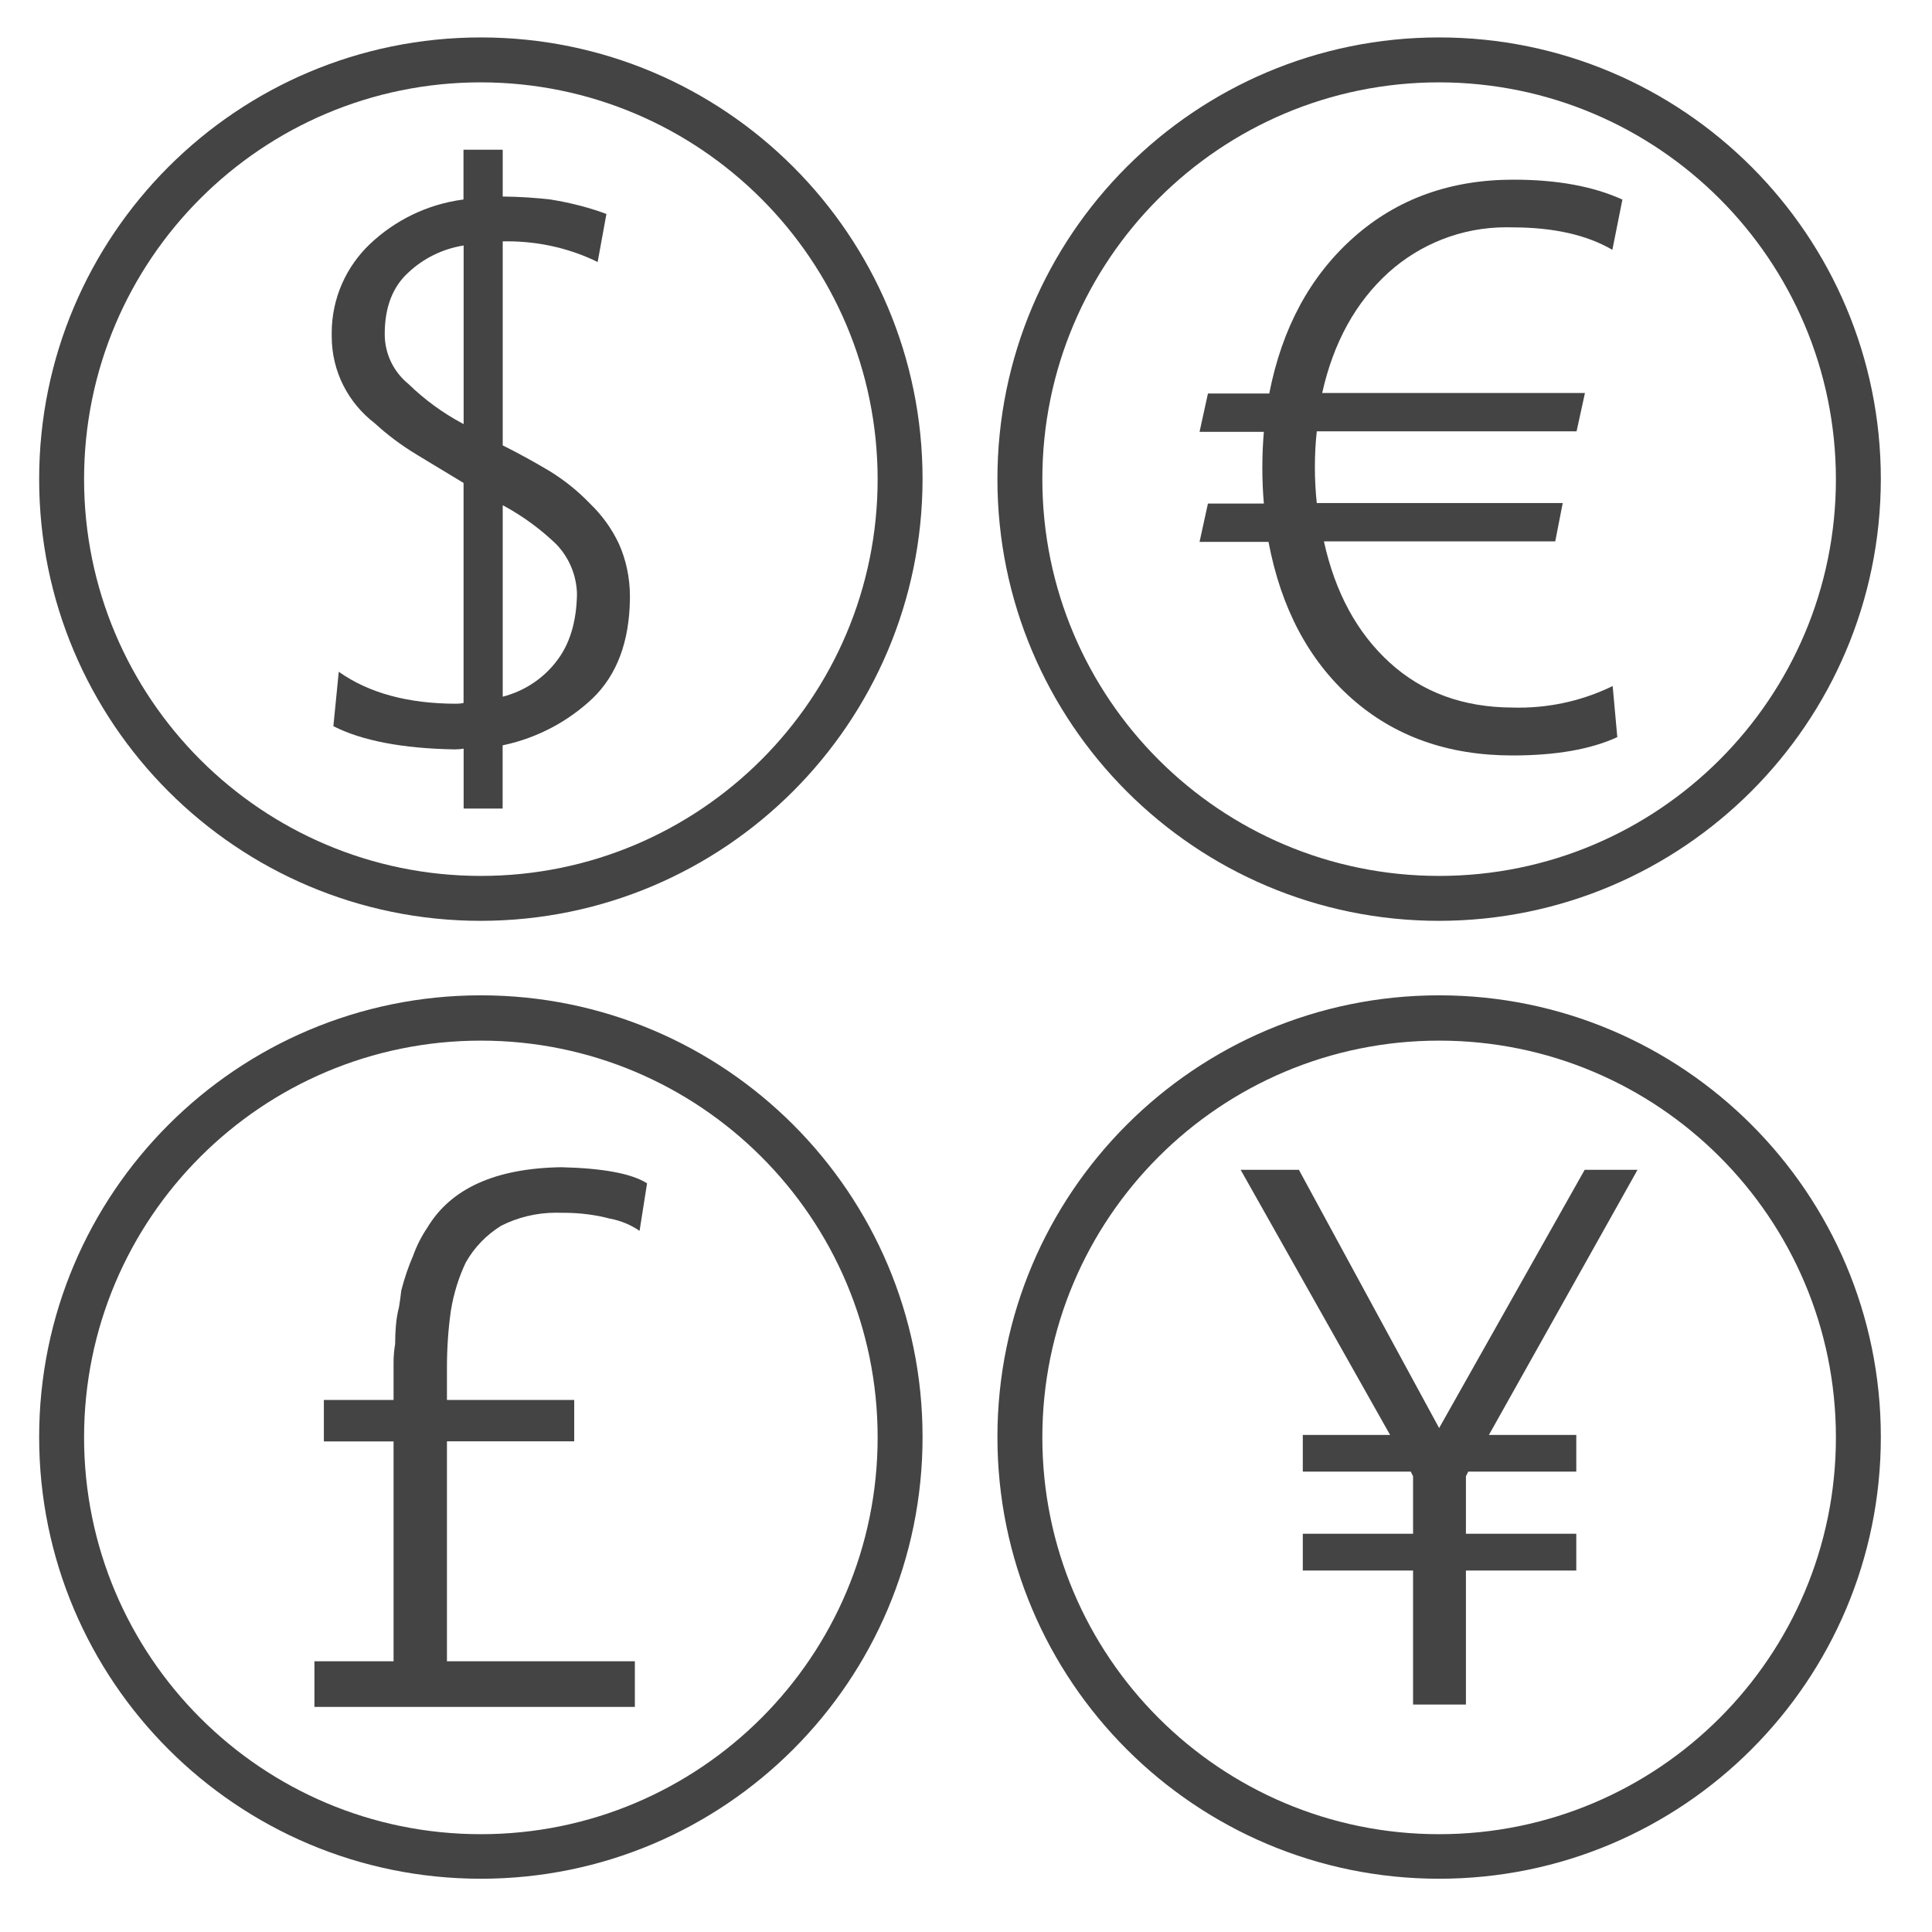 <?xml version='1.0' encoding='UTF-8' standalone='no'?><!-- Created with UBS Icon App (http://www.ubs.com/microsites/iconapp/) --><svg xmlns:svg='http://www.w3.org/2000/svg' xmlns='http://www.w3.org/2000/svg' width='64' height='64' viewBox='0 0 64 64' data-tags='Currancies'><g transform='translate(0,0)'><path d='M297.24 353.4q10.64-13.48 11.040-36c-0.243-10.35-4.405-19.684-11.053-26.614l0.013 0.014c-8.296-7.999-17.709-14.926-27.962-20.502l-0.678-0.338v102.28c11.718-3.037 21.572-9.709 28.551-18.72l0.089-0.12zM247.72 131.16c-11.518 1.854-21.598 6.999-29.51 14.428l0.030-0.028q-12.68 11.48-12.68 32.88c-0 0.036-0 0.078-0 0.12 0 10.71 4.918 20.272 12.618 26.551l0.062 0.049c8.506 8.281 18.204 15.402 28.797 21.067l0.683 0.333v-95.4zM268.6 80v25c9.204 0.097 18.155 0.69 26.962 1.754l-1.162-0.114c11.206 1.81 21.165 4.496 30.685 8.078l-1.085-0.358-4.68 25.64c-14.126-6.981-30.756-11.065-48.34-11.065-0.837 0-1.672 0.009-2.504 0.028l0.124-0.002v109q13.080 6.56 25.36 13.92c8.069 5.034 15.051 10.719 21.246 17.164l0.034 0.036c6.33 6.074 11.542 13.255 15.333 21.241l0.187 0.439c3.673 8.216 5.813 17.806 5.813 27.896 0 0.473-0.005 0.944-0.014 1.415l0.001-0.070q-0.44 34.36-20 53.2c-12.954 12.192-29.238 20.988-47.343 24.882l-0.657 0.118v33.8h-20.84v-32c-1.466 0.253-3.156 0.399-4.879 0.4l-0.001 0q-41.8-0.76-64.72-12.4l2.88-29.080q24.12 17.080 63 17.080c1.313-0.019 2.582-0.164 3.808-0.423l-0.128 0.023v-117.56q-12.28-7.36-25-15.12c-8.482-5.14-15.837-10.687-22.579-16.89l0.099 0.090c-14.015-10.755-22.961-27.512-22.961-46.359 0-0.113 0-0.226 0.001-0.339l-0 0.017c-0.010-0.432-0.016-0.941-0.016-1.452 0-18.755 7.861-35.674 20.467-47.641l0.029-0.027c13.255-12.549 30.408-21.105 49.46-23.669l0.46-0.051v-26.6z ' transform='translate(0,0) scale(0.062,0.062)' fill='#444444' style='undefined'></path><path d='M755 839.12h-58.92v-19.64h58.92v-30.72l-1.24-2.48h-57.68v-19.6h46.64l-79.84-141.64h31.12l74.92 137.96 77.76-137.96h28.24l-79.4 141.64h46.68v19.6h-57.72l-1.24 2.48v30.72h58.96v19.64h-58.96v71.6h-28.24v-71.6z ' transform='translate(0,0) scale(0.062,0.062)' fill='#444444' style='undefined'></path><path d='M168 887.6h42.28v-117.44h-37.24v-22.16h37.24v-20c-0-0.006-0-0.014-0-0.022 0-3.469 0.306-6.866 0.891-10.167l-0.051 0.349q0-4.92 0.4-9.8c0.299-3.65 0.88-7.004 1.731-10.249l-0.091 0.409c0.52-3.28 0.96-6.28 1.24-9.040 1.832-7.055 3.924-13.046 6.435-18.812l-0.315 0.812c2.090-5.908 4.712-11.023 7.91-15.713l-0.15 0.233q18.8-31.52 71.6-32.36 33.56 0.8 45.84 8.6l-4 25.4c-4.549-3.139-9.933-5.432-15.742-6.52l-0.258-0.040c-7.332-1.962-15.749-3.088-24.429-3.088-0.454 0-0.907 0.003-1.359 0.009l0.069-0.001c-0.839-0.038-1.824-0.060-2.813-0.060-10.762 0-20.917 2.595-29.876 7.192l0.369-0.172c-7.871 4.902-14.239 11.525-18.7 19.373l-0.14 0.267c-3.636 7.577-6.426 16.371-7.925 25.597l-0.075 0.563c-1.278 8.84-2.019 19.064-2.040 29.456l-0 0.024v17.76h68v22.080h-68v117.52h100.4v24.4h-171.2v-24.4z ' transform='translate(0,0) scale(0.062,0.062)' fill='#444444' style='undefined'></path><path d='M866.84 106.64l-5.36 26.84c-13.68-8-31.56-12-53.44-12-0.931-0.033-2.024-0.052-3.122-0.052-24.217 0-46.303 9.127-63.005 24.129l0.087-0.077q-26.52 24-35.56 64.48h140.4l-4.48 20.48h-138.8c-0.653 5.748-1.025 12.411-1.025 19.16s0.372 13.412 1.098 19.968l-0.073-0.808h131.4l-4 20.48h-123.6q9 40.96 35.16 64.8t65.52 24c1.026 0.033 2.233 0.052 3.444 0.052 18.254 0 35.51-4.272 50.822-11.871l-0.667 0.299 2.48 27.32q-21.28 9.8-56 9.8-51.6 0-85.96-30.48t-44.4-83.64h-36.84l4.48-20.48h29.88c-0.523-5.74-0.821-12.415-0.821-19.16s0.298-13.42 0.882-20.013l-0.061 0.853h-34.36l4.48-20.48h32.76q10.24-52.44 45.040-83.36t85.52-30.88q34.76 0 58.12 10.64z ' transform='translate(0,0) scale(0.062,0.062)' fill='#444444' style='undefined'></path><path d='M768.92 1003.8c-130.339 0-236-105.661-236-236s105.661-236 236-236c130.339 0 236 105.661 236 236v0c0 130.339-105.661 236-236 236v0zM768.92 556c-117.084 0-212 94.916-212 212s94.916 212 212 212c117.084 0 212-94.916 212-212v0c0-117.084-94.916-212-212-212v0zM256.92 1003.8c-130.339 0-236-105.661-236-236s105.661-236 236-236c130.339 0 236 105.661 236 236v0c0 130.339-105.661 236-236 236h0zM256.92 556c-117.084 0-212 94.916-212 212s94.916 212 212 212c117.084 0 212-94.916 212-212v0c0-117.084-94.916-212-212-212h0zM768.92 492c-130.339 0-236-105.661-236-236s105.661-236 236-236c130.339 0 236 105.661 236 236v0c-0.159 130.275-105.725 235.841-235.985 236l-0.015 0zM768.92 44c-117.084 0-212 94.916-212 212s94.916 212 212 212c117.084 0 212-94.916 212-212v0c-0.137-117.030-94.971-211.864-211.987-212l-0.013-0zM256.92 492c-130.339 0-236-105.661-236-236s105.661-236 236-236c130.339 0 236 105.661 236 236v0c-0.159 130.275-105.725 235.841-235.985 236l-0.015 0zM256.92 44c-117.084 0-212 94.916-212 212s94.916 212 212 212c117.084 0 212-94.916 212-212v0c-0.137-117.030-94.971-211.864-211.987-212l-0.013-0z ' transform='translate(0,0) scale(0.062,0.062)' fill='#444444' style='undefined'></path></g></svg>